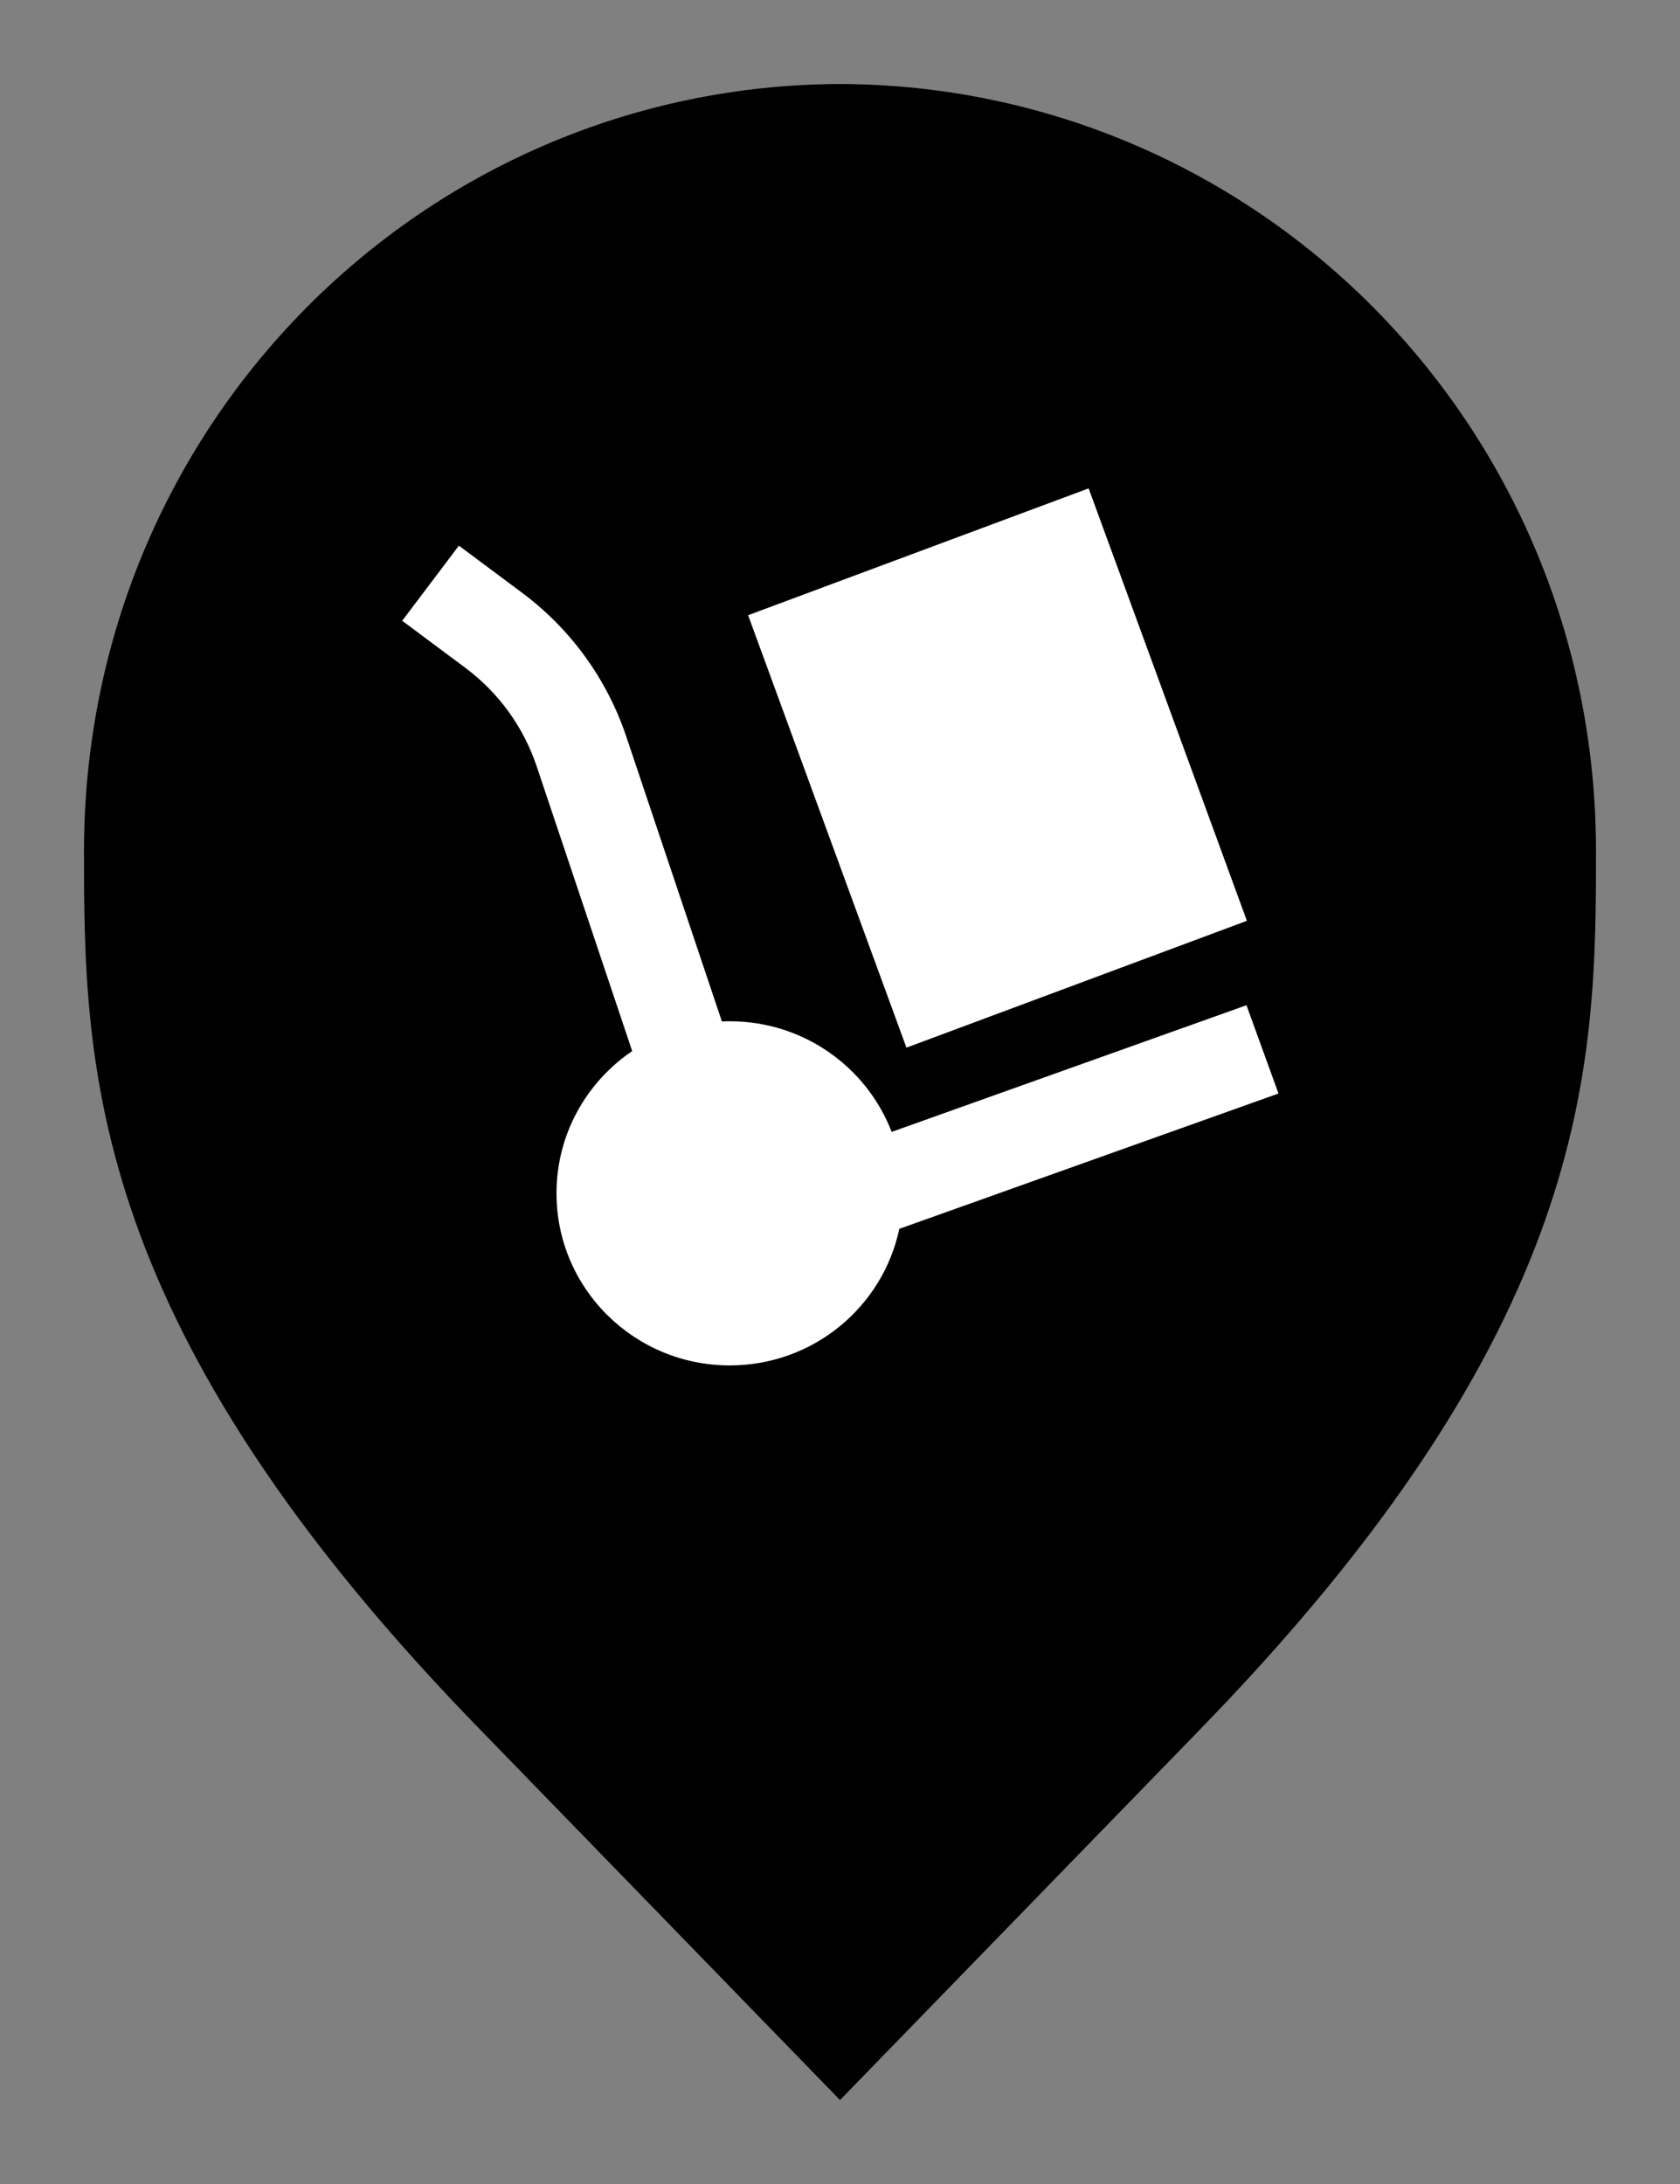 <svg width="20" height="26" viewBox="0 0 20 26" fill="none" xmlns="http://www.w3.org/2000/svg">
<rect x="0" y="0" width="20" height="26" fill="#808080" stroke="none"/>
<path d="M6.136 20.305L6.135 20.304C3.798 17.918 2.651 15.987 2.08 14.368C1.51 12.75 1.5 11.406 1.5 10.136C1.5 5.328 5.324 1.516 10 1.5C14.676 1.516 18.5 5.328 18.5 10.136C18.5 11.406 18.49 12.75 17.92 14.368C17.349 15.987 16.201 17.918 13.865 20.304L13.864 20.306L10 24.283L6.136 20.305Z" fill="#667285" stroke="#4A5059" style="fill:#667285;fill:color(display-p3 0.4 0.448 0.52);fill-opacity:1;stroke:#4A5059;stroke:color(display-p3 0.291 0.314 0.349);stroke-opacity:1;"/>
<path d="M12.96 5.814L8.906 7.324L10.791 12.472L14.844 10.962L12.96 5.814Z" fill="white" style="fill:white;fill:white;fill-opacity:1;"/>
<path d="M6.213 7.055L5.463 6.496L4.788 7.39L5.538 7.949C5.935 8.245 6.231 8.653 6.388 9.12L7.526 12.513C6.982 12.882 6.625 13.502 6.625 14.206C6.625 15.338 7.548 16.255 8.688 16.255C9.681 16.255 10.51 15.558 10.706 14.629L15.22 13.018L14.839 11.967L10.615 13.475C10.318 12.704 9.567 12.158 8.688 12.158C8.656 12.158 8.625 12.158 8.594 12.16L7.455 8.767C7.226 8.084 6.793 7.487 6.213 7.055Z" fill="white" style="fill:white;fill:white;fill-opacity:1;"/>
</svg>
